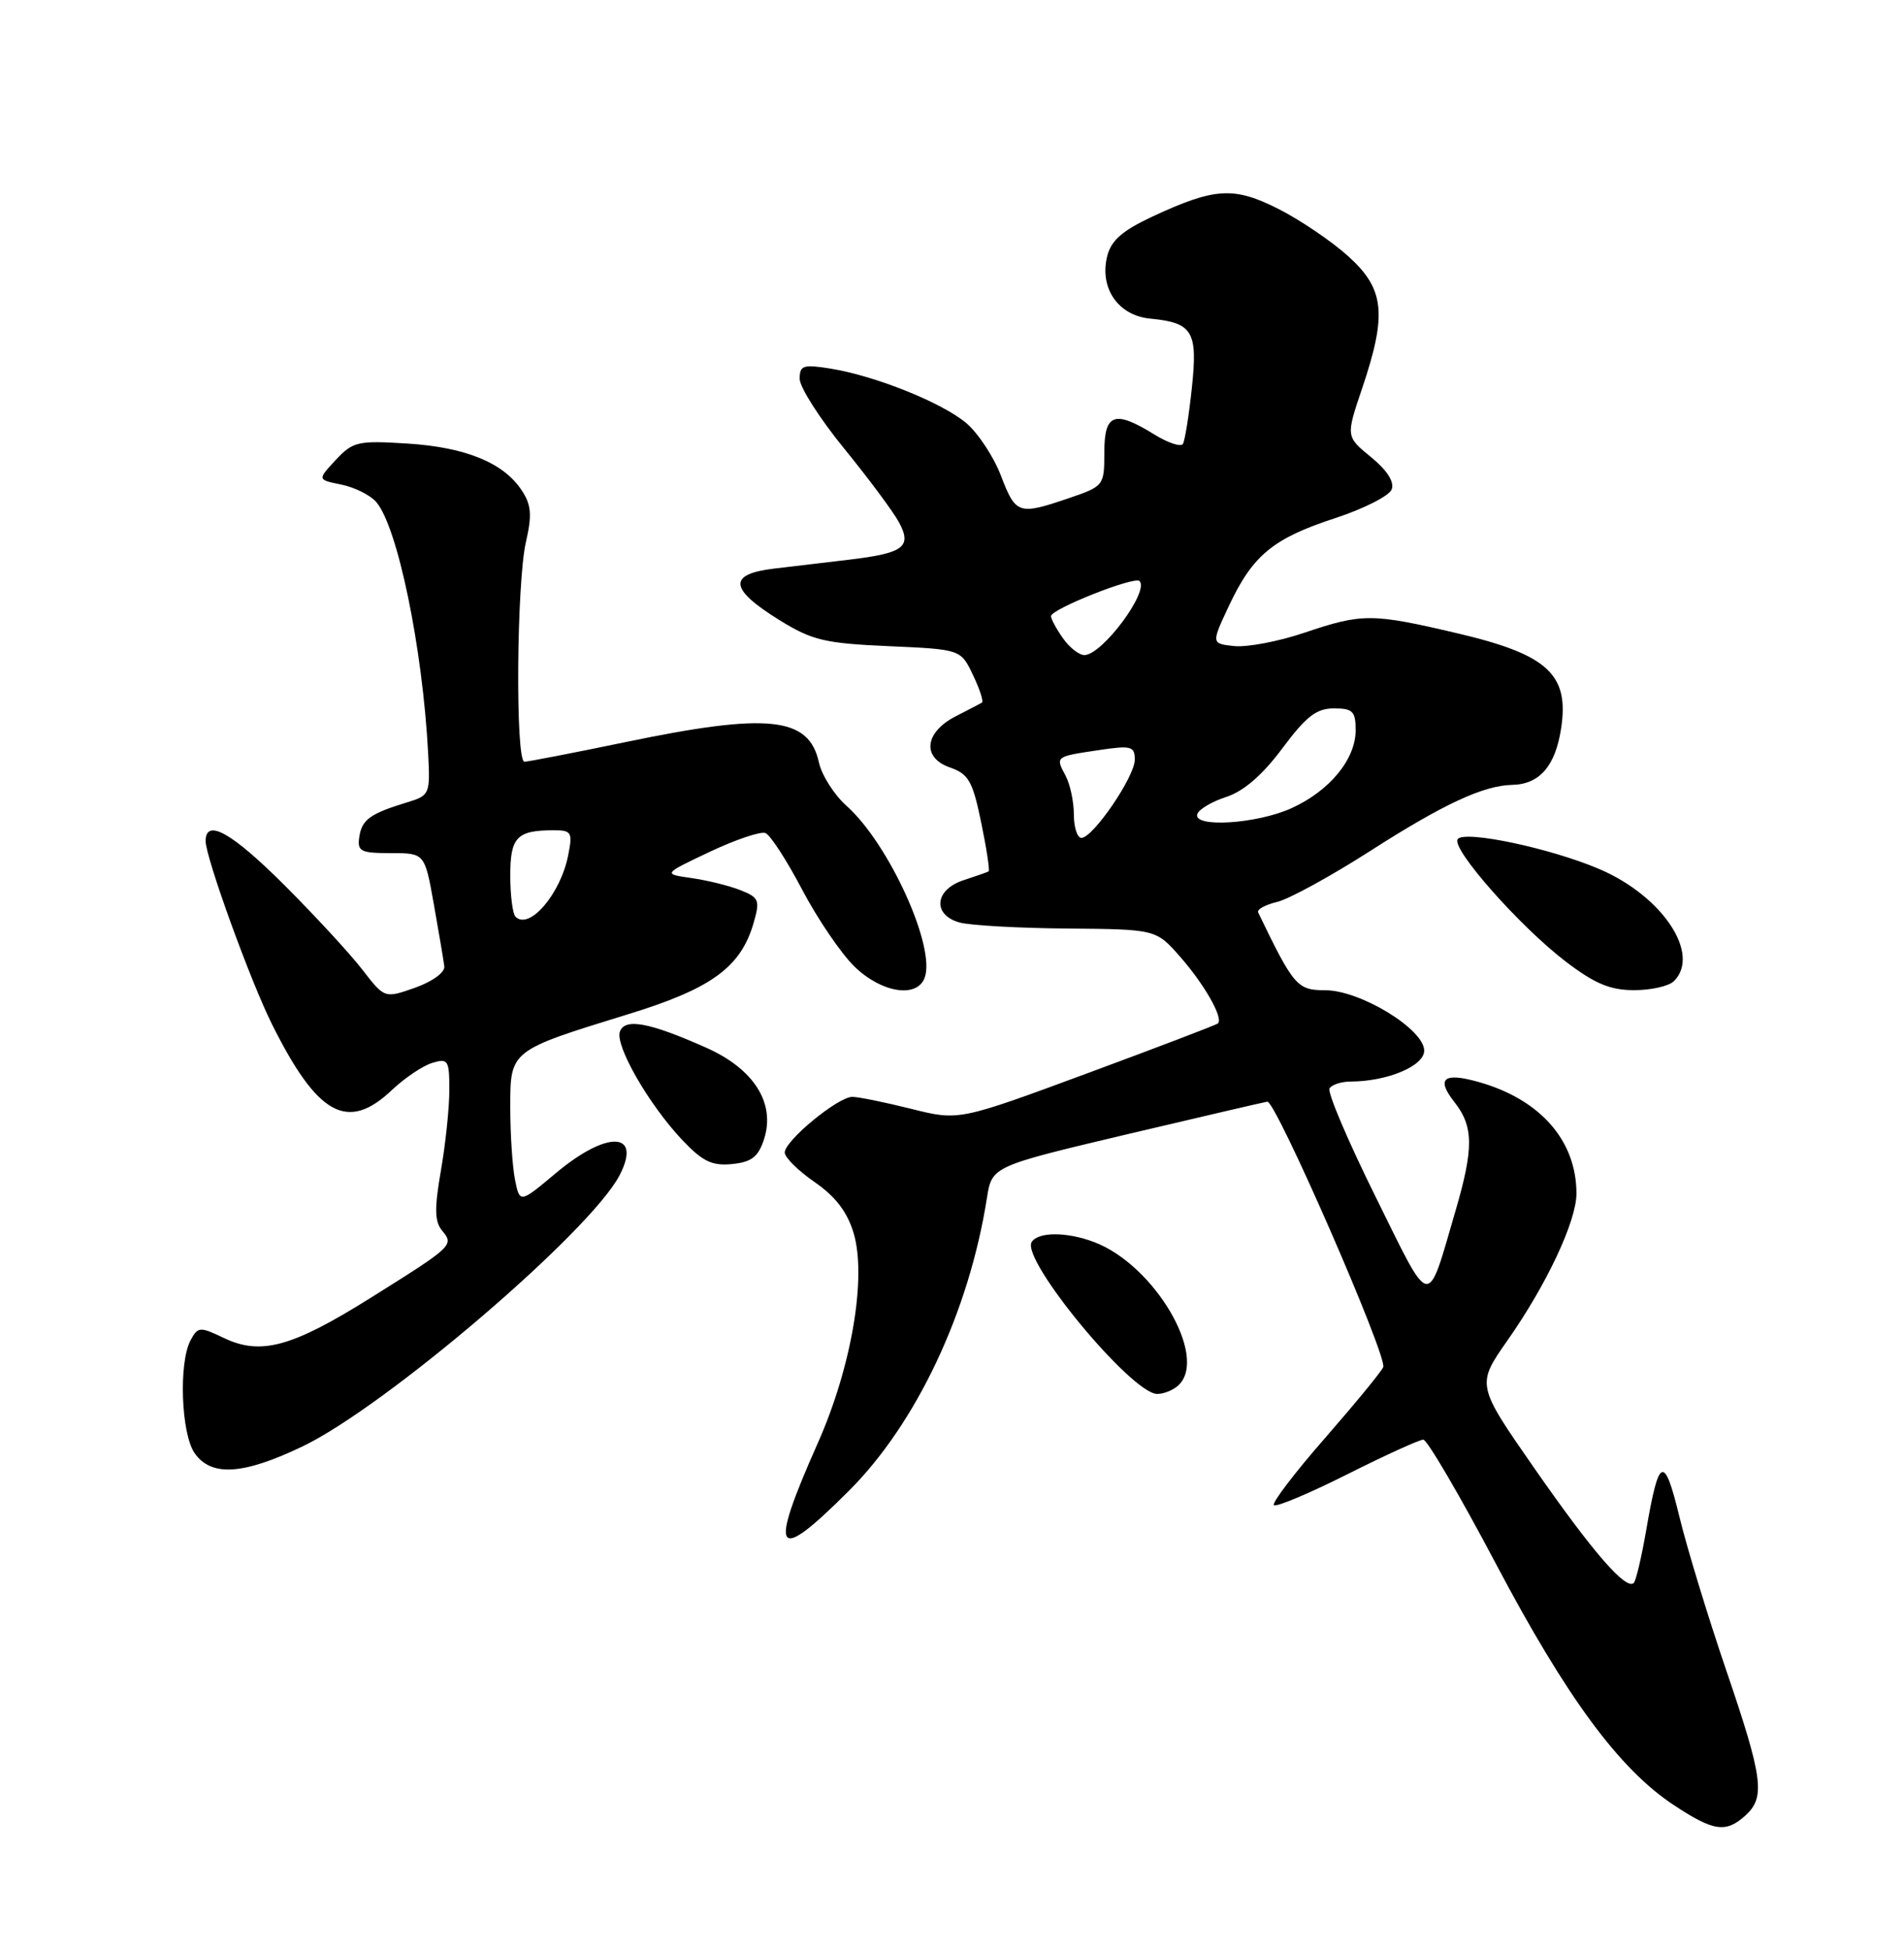 <?xml version="1.0" encoding="UTF-8" standalone="no"?>
<!DOCTYPE svg PUBLIC "-//W3C//DTD SVG 1.1//EN" "http://www.w3.org/Graphics/SVG/1.1/DTD/svg11.dtd" >
<svg xmlns="http://www.w3.org/2000/svg" xmlns:xlink="http://www.w3.org/1999/xlink" version="1.1" viewBox="0 0 250 256">
 <g >
 <path fill="currentColor"
d=" M 229.17 238.35 C 231.82 235.95 231.50 233.48 226.65 219.26 C 224.26 212.24 221.49 203.18 220.51 199.12 C 218.51 190.89 217.82 191.17 216.15 200.89 C 215.54 204.41 214.81 207.52 214.52 207.81 C 213.51 208.82 209.10 203.73 201.49 192.79 C 193.85 181.81 193.85 181.81 197.93 175.98 C 203.07 168.66 206.98 160.34 206.99 156.72 C 207.01 149.75 202.24 144.31 194.09 142.03 C 189.53 140.75 188.54 141.60 190.98 144.70 C 193.49 147.89 193.52 150.74 191.10 159.00 C 187.31 171.98 188.03 172.11 180.63 157.14 C 176.99 149.79 174.26 143.38 174.57 142.89 C 174.87 142.40 176.10 142.00 177.31 141.99 C 182.16 141.98 187.00 139.95 187.00 137.93 C 187.00 135.12 178.61 130.00 174.00 130.00 C 170.33 130.00 169.87 129.47 165.20 119.79 C 165.01 119.39 166.13 118.78 167.68 118.41 C 169.23 118.05 174.76 115.02 179.97 111.68 C 189.51 105.57 194.77 103.12 198.56 103.04 C 202.15 102.97 204.23 100.56 204.98 95.61 C 206.06 88.53 203.21 85.92 191.35 83.14 C 180.12 80.50 178.88 80.50 171.26 83.07 C 167.89 84.21 163.76 84.99 162.08 84.82 C 159.03 84.50 159.03 84.50 161.38 79.50 C 164.50 72.88 167.15 70.69 175.32 68.02 C 179.07 66.79 182.41 65.10 182.73 64.25 C 183.11 63.27 182.13 61.74 180.02 60.01 C 176.71 57.31 176.71 57.31 178.86 50.96 C 182.14 41.23 181.80 37.95 177.04 33.65 C 174.86 31.68 170.74 28.89 167.90 27.45 C 162.01 24.46 159.52 24.61 151.28 28.45 C 147.38 30.27 145.90 31.56 145.38 33.62 C 144.33 37.82 146.81 41.43 151.03 41.83 C 156.61 42.37 157.29 43.49 156.49 50.95 C 156.11 54.55 155.58 57.85 155.32 58.28 C 155.06 58.71 153.36 58.15 151.55 57.03 C 146.32 53.80 145.00 54.28 145.00 59.41 C 145.00 63.76 144.94 63.83 140.32 65.41 C 133.73 67.65 133.37 67.53 131.43 62.46 C 130.48 59.97 128.42 56.85 126.87 55.54 C 123.64 52.83 114.90 49.33 108.99 48.38 C 105.46 47.82 105.00 47.97 105.00 49.73 C 105.00 50.83 107.63 54.95 110.85 58.90 C 114.07 62.85 117.32 67.22 118.06 68.61 C 119.76 71.79 118.65 72.62 111.55 73.47 C 108.77 73.80 104.34 74.32 101.70 74.64 C 95.53 75.36 95.72 77.31 102.36 81.42 C 106.65 84.07 108.30 84.46 116.68 84.83 C 126.15 85.25 126.15 85.25 127.75 88.61 C 128.64 90.46 129.17 92.09 128.93 92.24 C 128.69 92.38 127.15 93.19 125.50 94.03 C 121.40 96.13 121.01 99.46 124.72 100.75 C 127.18 101.61 127.71 102.54 128.83 107.97 C 129.54 111.40 129.98 114.29 129.81 114.40 C 129.64 114.50 128.15 115.02 126.50 115.56 C 122.70 116.81 122.41 120.11 126.00 121.11 C 127.38 121.49 133.74 121.85 140.15 121.90 C 151.79 122.00 151.79 122.00 154.97 125.62 C 158.17 129.27 160.68 133.70 159.91 134.36 C 159.69 134.56 151.94 137.51 142.70 140.93 C 125.90 147.14 125.90 147.14 119.64 145.57 C 116.19 144.71 112.72 144.00 111.91 144.00 C 110.01 144.00 102.99 149.80 103.04 151.32 C 103.06 151.97 104.83 153.72 106.98 155.20 C 109.70 157.08 111.25 159.11 112.08 161.87 C 113.82 167.70 111.81 179.49 107.37 189.47 C 100.86 204.12 101.73 205.45 111.47 195.71 C 120.33 186.86 127.23 172.22 129.58 157.31 C 130.24 153.12 130.24 153.12 147.87 148.94 C 157.57 146.65 165.90 144.71 166.40 144.63 C 167.51 144.47 182.19 178.08 181.62 179.48 C 181.40 180.04 177.96 184.23 173.98 188.79 C 170.00 193.34 166.98 197.31 167.26 197.60 C 167.55 197.89 171.88 196.07 176.88 193.56 C 181.87 191.05 186.38 189.00 186.88 189.00 C 187.39 189.00 191.67 196.31 196.39 205.25 C 205.70 222.87 212.58 232.21 219.75 236.96 C 225.00 240.43 226.60 240.67 229.17 238.35 Z  M 39.68 189.91 C 50.60 184.70 77.53 161.67 81.36 154.28 C 84.32 148.54 79.71 148.38 73.01 153.99 C 68.25 157.98 68.25 157.98 67.62 154.87 C 67.28 153.15 67.00 148.89 67.00 145.40 C 67.00 137.87 66.90 137.95 82.54 133.13 C 93.44 129.78 97.29 126.97 98.96 121.13 C 99.81 118.18 99.66 117.82 97.19 116.85 C 95.71 116.27 92.82 115.56 90.77 115.27 C 87.04 114.74 87.04 114.74 93.19 111.83 C 96.58 110.23 99.87 109.12 100.50 109.36 C 101.13 109.60 103.30 112.94 105.31 116.77 C 107.32 120.60 110.41 125.14 112.17 126.87 C 115.70 130.32 120.37 131.09 121.40 128.39 C 122.93 124.42 116.73 110.76 111.14 105.78 C 109.52 104.34 107.89 101.77 107.52 100.07 C 106.20 94.09 100.85 93.53 82.11 97.43 C 75.30 98.84 69.34 100.00 68.86 100.00 C 67.66 100.00 67.82 76.48 69.06 71.13 C 69.87 67.61 69.76 66.29 68.52 64.40 C 66.14 60.76 61.17 58.72 53.50 58.23 C 46.97 57.82 46.34 57.97 44.08 60.39 C 41.67 62.98 41.67 62.98 44.78 63.61 C 46.50 63.95 48.56 64.97 49.36 65.86 C 52.18 69.02 55.50 85.04 56.22 98.96 C 56.49 104.24 56.41 104.44 53.50 105.32 C 48.61 106.81 47.52 107.59 47.18 109.85 C 46.89 111.78 47.33 112.00 51.32 112.00 C 55.77 112.00 55.77 112.00 56.97 118.75 C 57.63 122.46 58.25 126.12 58.34 126.88 C 58.43 127.66 56.76 128.87 54.50 129.67 C 50.50 131.08 50.50 131.08 47.57 127.29 C 45.96 125.20 41.38 120.24 37.39 116.25 C 30.45 109.31 27.00 107.37 27.00 110.42 C 27.00 112.57 32.89 128.83 35.73 134.50 C 41.70 146.46 45.64 148.62 51.45 143.11 C 53.13 141.52 55.51 139.92 56.75 139.54 C 58.84 138.91 59.00 139.17 59.00 143.10 C 59.00 145.43 58.50 150.19 57.89 153.69 C 57.03 158.65 57.06 160.37 58.05 161.56 C 59.64 163.47 59.49 163.61 48.64 170.40 C 38.34 176.85 34.25 177.97 29.41 175.66 C 26.23 174.14 25.99 174.16 25.02 175.96 C 23.44 178.91 23.78 188.24 25.56 190.78 C 27.73 193.88 31.90 193.63 39.68 189.91 Z  M 154.80 181.80 C 158.61 177.99 151.51 166.03 143.68 163.07 C 140.09 161.70 136.30 161.70 135.46 163.06 C 134.03 165.38 148.59 183.00 151.95 183.00 C 152.86 183.00 154.14 182.46 154.80 181.80 Z  M 100.30 149.62 C 101.87 144.88 99.03 140.35 92.74 137.55 C 85.28 134.23 82.08 133.63 81.40 135.41 C 80.71 137.21 85.16 144.97 89.57 149.65 C 92.24 152.47 93.48 153.08 96.11 152.82 C 98.66 152.57 99.55 151.89 100.30 149.62 Z  M 219.80 128.80 C 223.34 125.26 218.31 117.67 210.06 114.12 C 203.63 111.35 192.16 108.94 191.39 110.18 C 190.58 111.48 199.60 121.67 205.59 126.24 C 209.39 129.14 211.42 129.99 214.55 129.99 C 216.78 130.00 219.14 129.46 219.80 128.80 Z  M 141.00 106.93 C 141.00 105.25 140.51 102.96 139.92 101.85 C 138.56 99.31 138.54 99.33 144.25 98.48 C 148.54 97.84 149.00 97.96 149.00 99.74 C 149.00 101.96 143.51 110.00 141.99 110.00 C 141.45 110.00 141.00 108.62 141.00 106.93 Z  M 157.21 106.87 C 157.42 106.24 159.13 105.23 161.02 104.62 C 163.30 103.88 165.77 101.74 168.37 98.25 C 171.50 94.05 172.85 93.00 175.14 93.00 C 177.62 93.00 178.00 93.38 178.00 95.87 C 178.00 99.68 174.58 103.83 169.58 106.10 C 165.01 108.18 156.60 108.70 157.21 106.87 Z  M 139.56 83.78 C 138.70 82.56 138.00 81.26 138.00 80.89 C 138.00 79.96 148.95 75.62 149.62 76.28 C 150.95 77.62 144.71 86.00 142.38 86.00 C 141.68 86.00 140.41 85.00 139.56 83.78 Z  M 67.69 120.35 C 67.31 119.98 67.00 117.54 67.00 114.94 C 67.00 109.90 67.86 109.00 72.71 109.00 C 75.04 109.00 75.20 109.27 74.61 112.25 C 73.62 117.35 69.50 122.16 67.69 120.35 Z "/>
</g>
</svg>